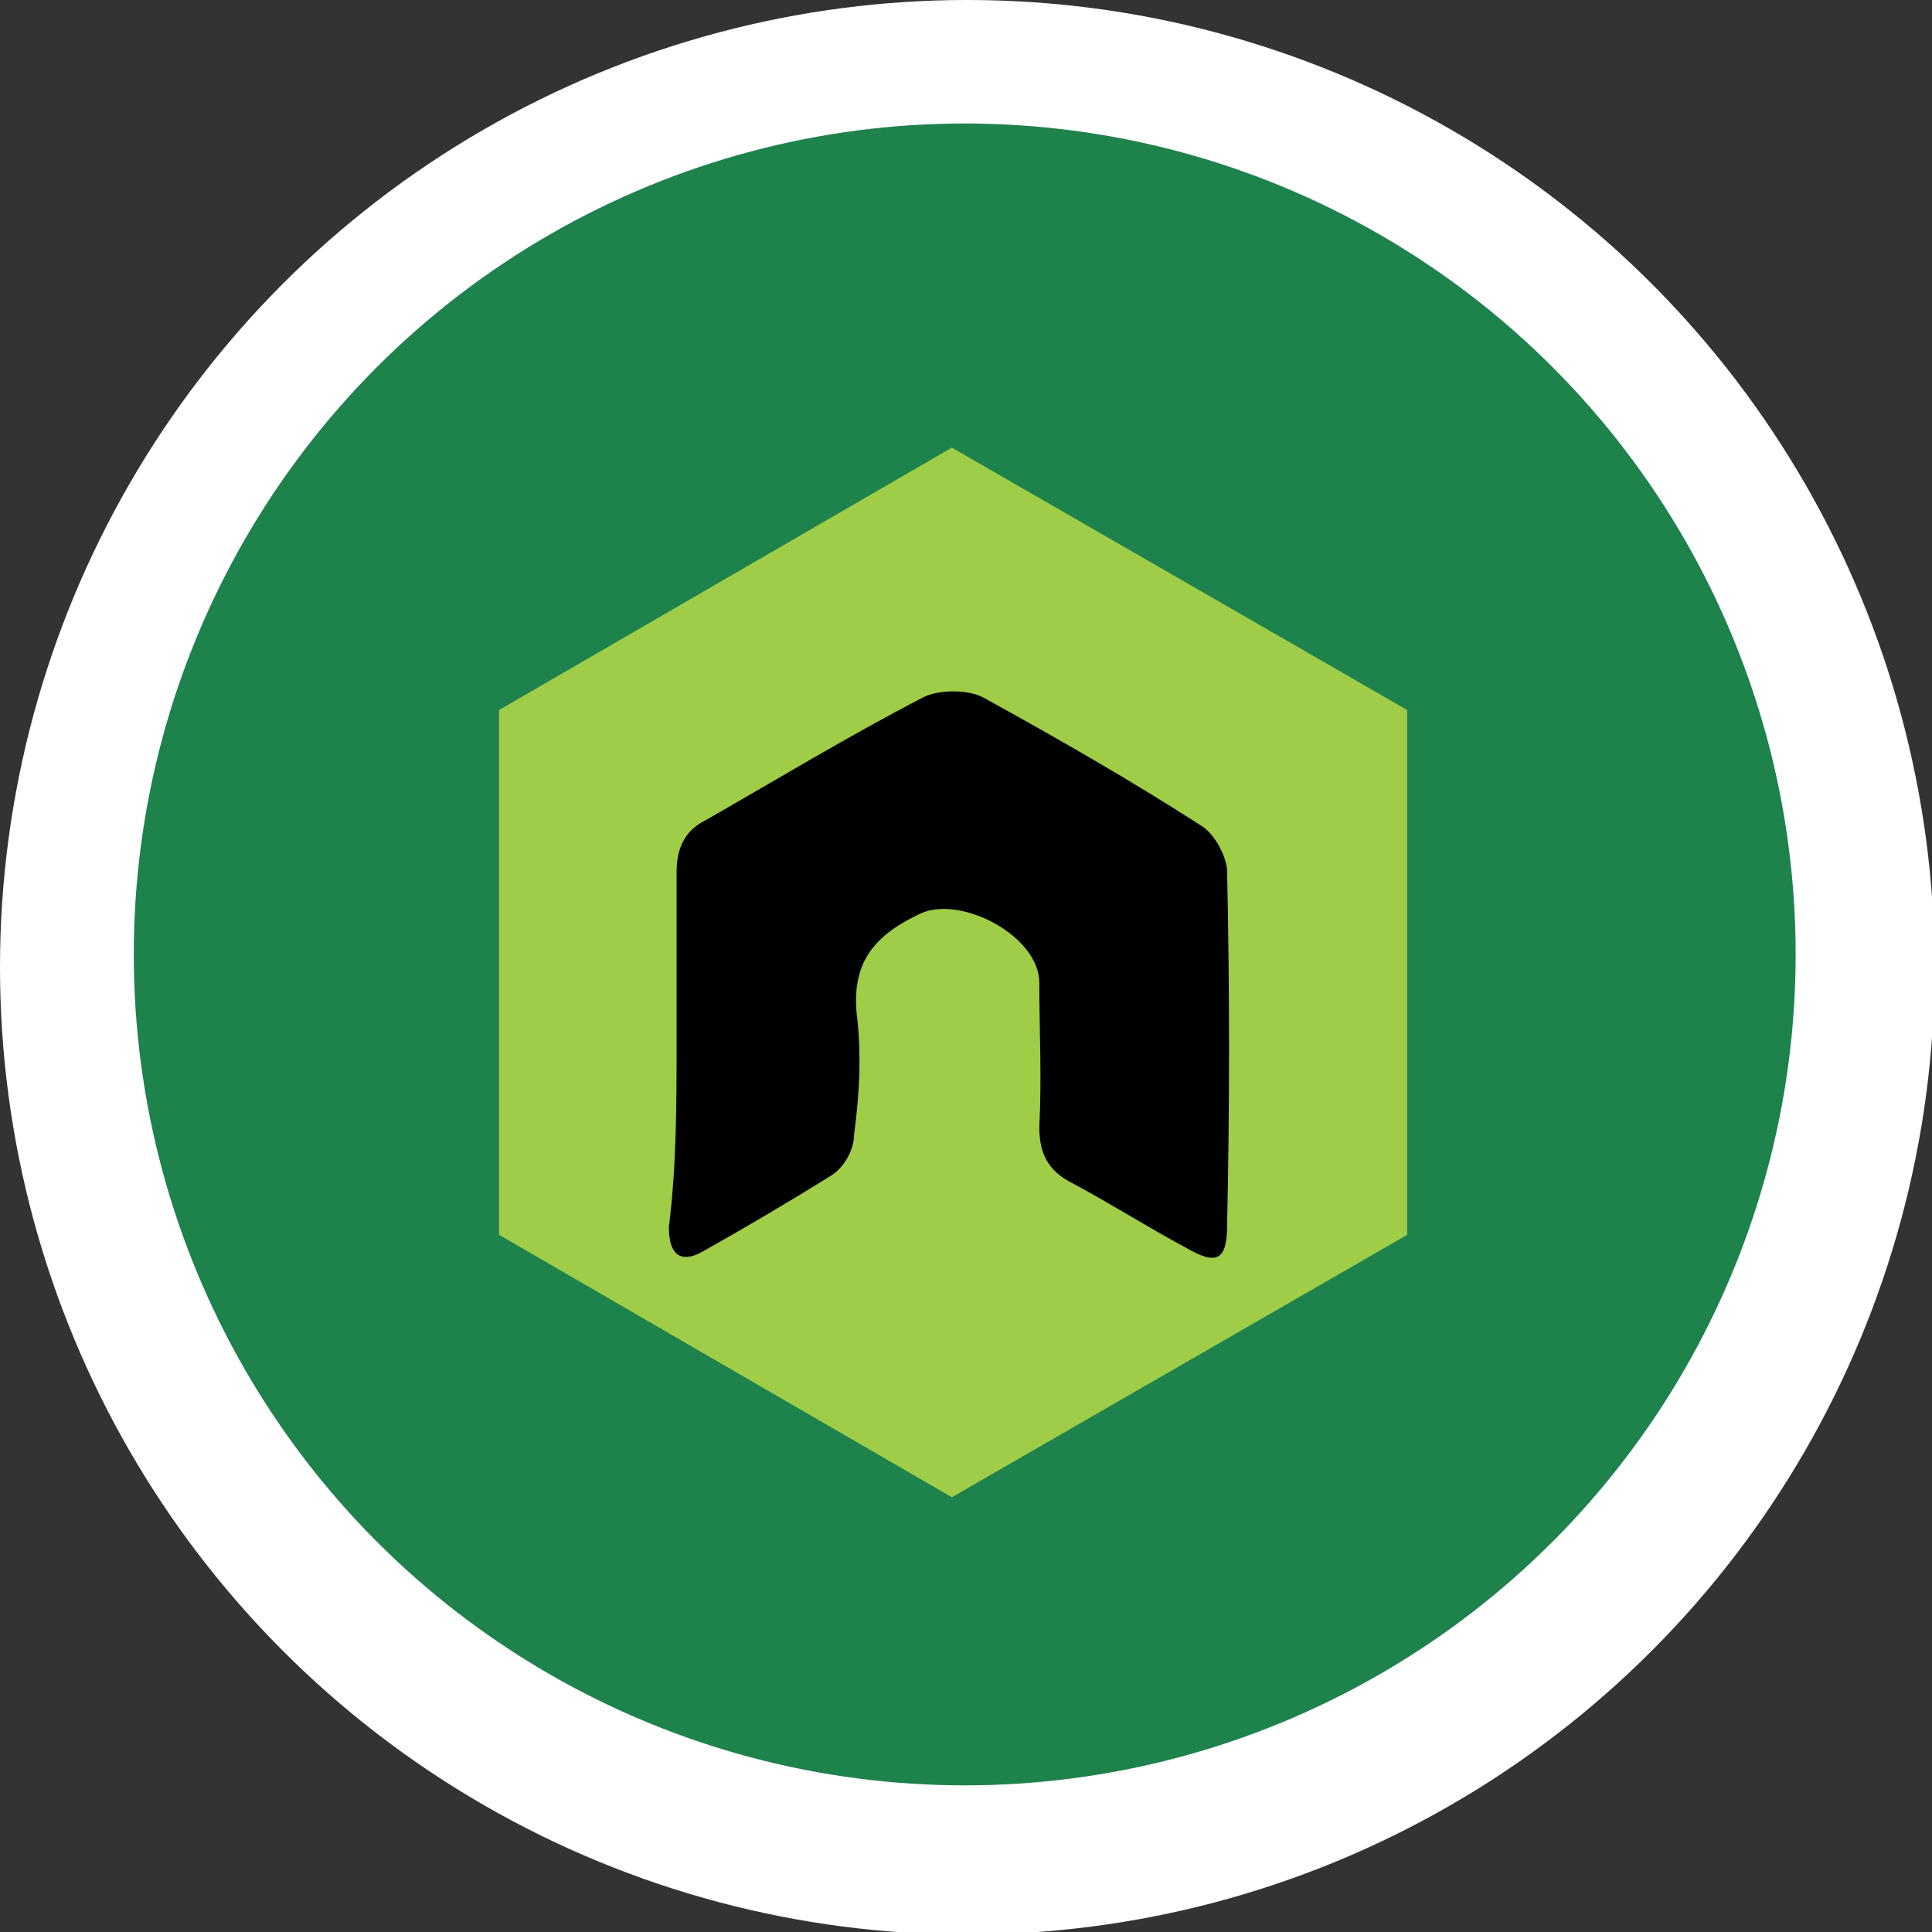<?xml version="1.0" encoding="utf-8"?>
<!-- Generator: Adobe Illustrator 16.0.0, SVG Export Plug-In . SVG Version: 6.00 Build 0)  -->
<!DOCTYPE svg PUBLIC "-//W3C//DTD SVG 1.1//EN" "http://www.w3.org/Graphics/SVG/1.1/DTD/svg11.dtd">
<svg version="1.1" id="Layer_1" xmlns="http://www.w3.org/2000/svg" xmlns:xlink="http://www.w3.org/1999/xlink" x="0px" y="0px"
	 width="75.1px" height="75.1px" viewBox="0 0 75.1 75.1" style="enable-background:new 0 0 75.1 75.1;" xml:space="preserve">
<rect x="0" y="0" width="75.1" height="75.1" fill="#333333" stroke="none"/>
<circle style="fill:#64D896;" cx="37.5" cy="37.8" r="33.5"/>
<circle style="fill:#FFFFFF;" cx="37.6" cy="37.6" r="37.6"/>
<circle style="fill:#1E824C;" cx="37.5" cy="37.1" r="32.3"/>
<g>
	<polygon style="fill-rule:evenodd;clip-rule:evenodd;fill:#9FCD47;" points="19.4,27.6 37,17.4 54.7,27.6 54.7,48 37,58.2 19.4,48 
			"/>
	<g>
		<path style="fill-rule:evenodd;clip-rule:evenodd;" d="M26.3,40.5c0-2.2,0-4.4,0-6.6c0-0.9,0.3-1.6,1.1-2c2.8-1.6,5.6-3.3,8.5-4.8
			c0.6-0.3,1.7-0.3,2.3,0c2.9,1.6,5.7,3.2,8.5,5c0.5,0.3,1,1.2,1,1.8c0.1,4.6,0.1,9.1,0,13.7c0,1.4-0.4,1.6-1.6,0.9
			c-1.5-0.8-2.9-1.7-4.4-2.5c-1-0.5-1.3-1.2-1.3-2.2c0.1-1.9,0-3.7,0-5.6c0-1.8-3-3.4-4.6-2.7c-1.7,0.8-2.7,1.8-2.5,3.9
			c0.2,1.6,0.1,3.2-0.1,4.7c0,0.6-0.4,1.3-0.9,1.6c-1.6,1-3.3,2-4.9,2.9c-1,0.6-1.4,0.1-1.4-0.9C26.3,45.3,26.3,42.9,26.3,40.5z"/>
	</g>
</g>
</svg>
